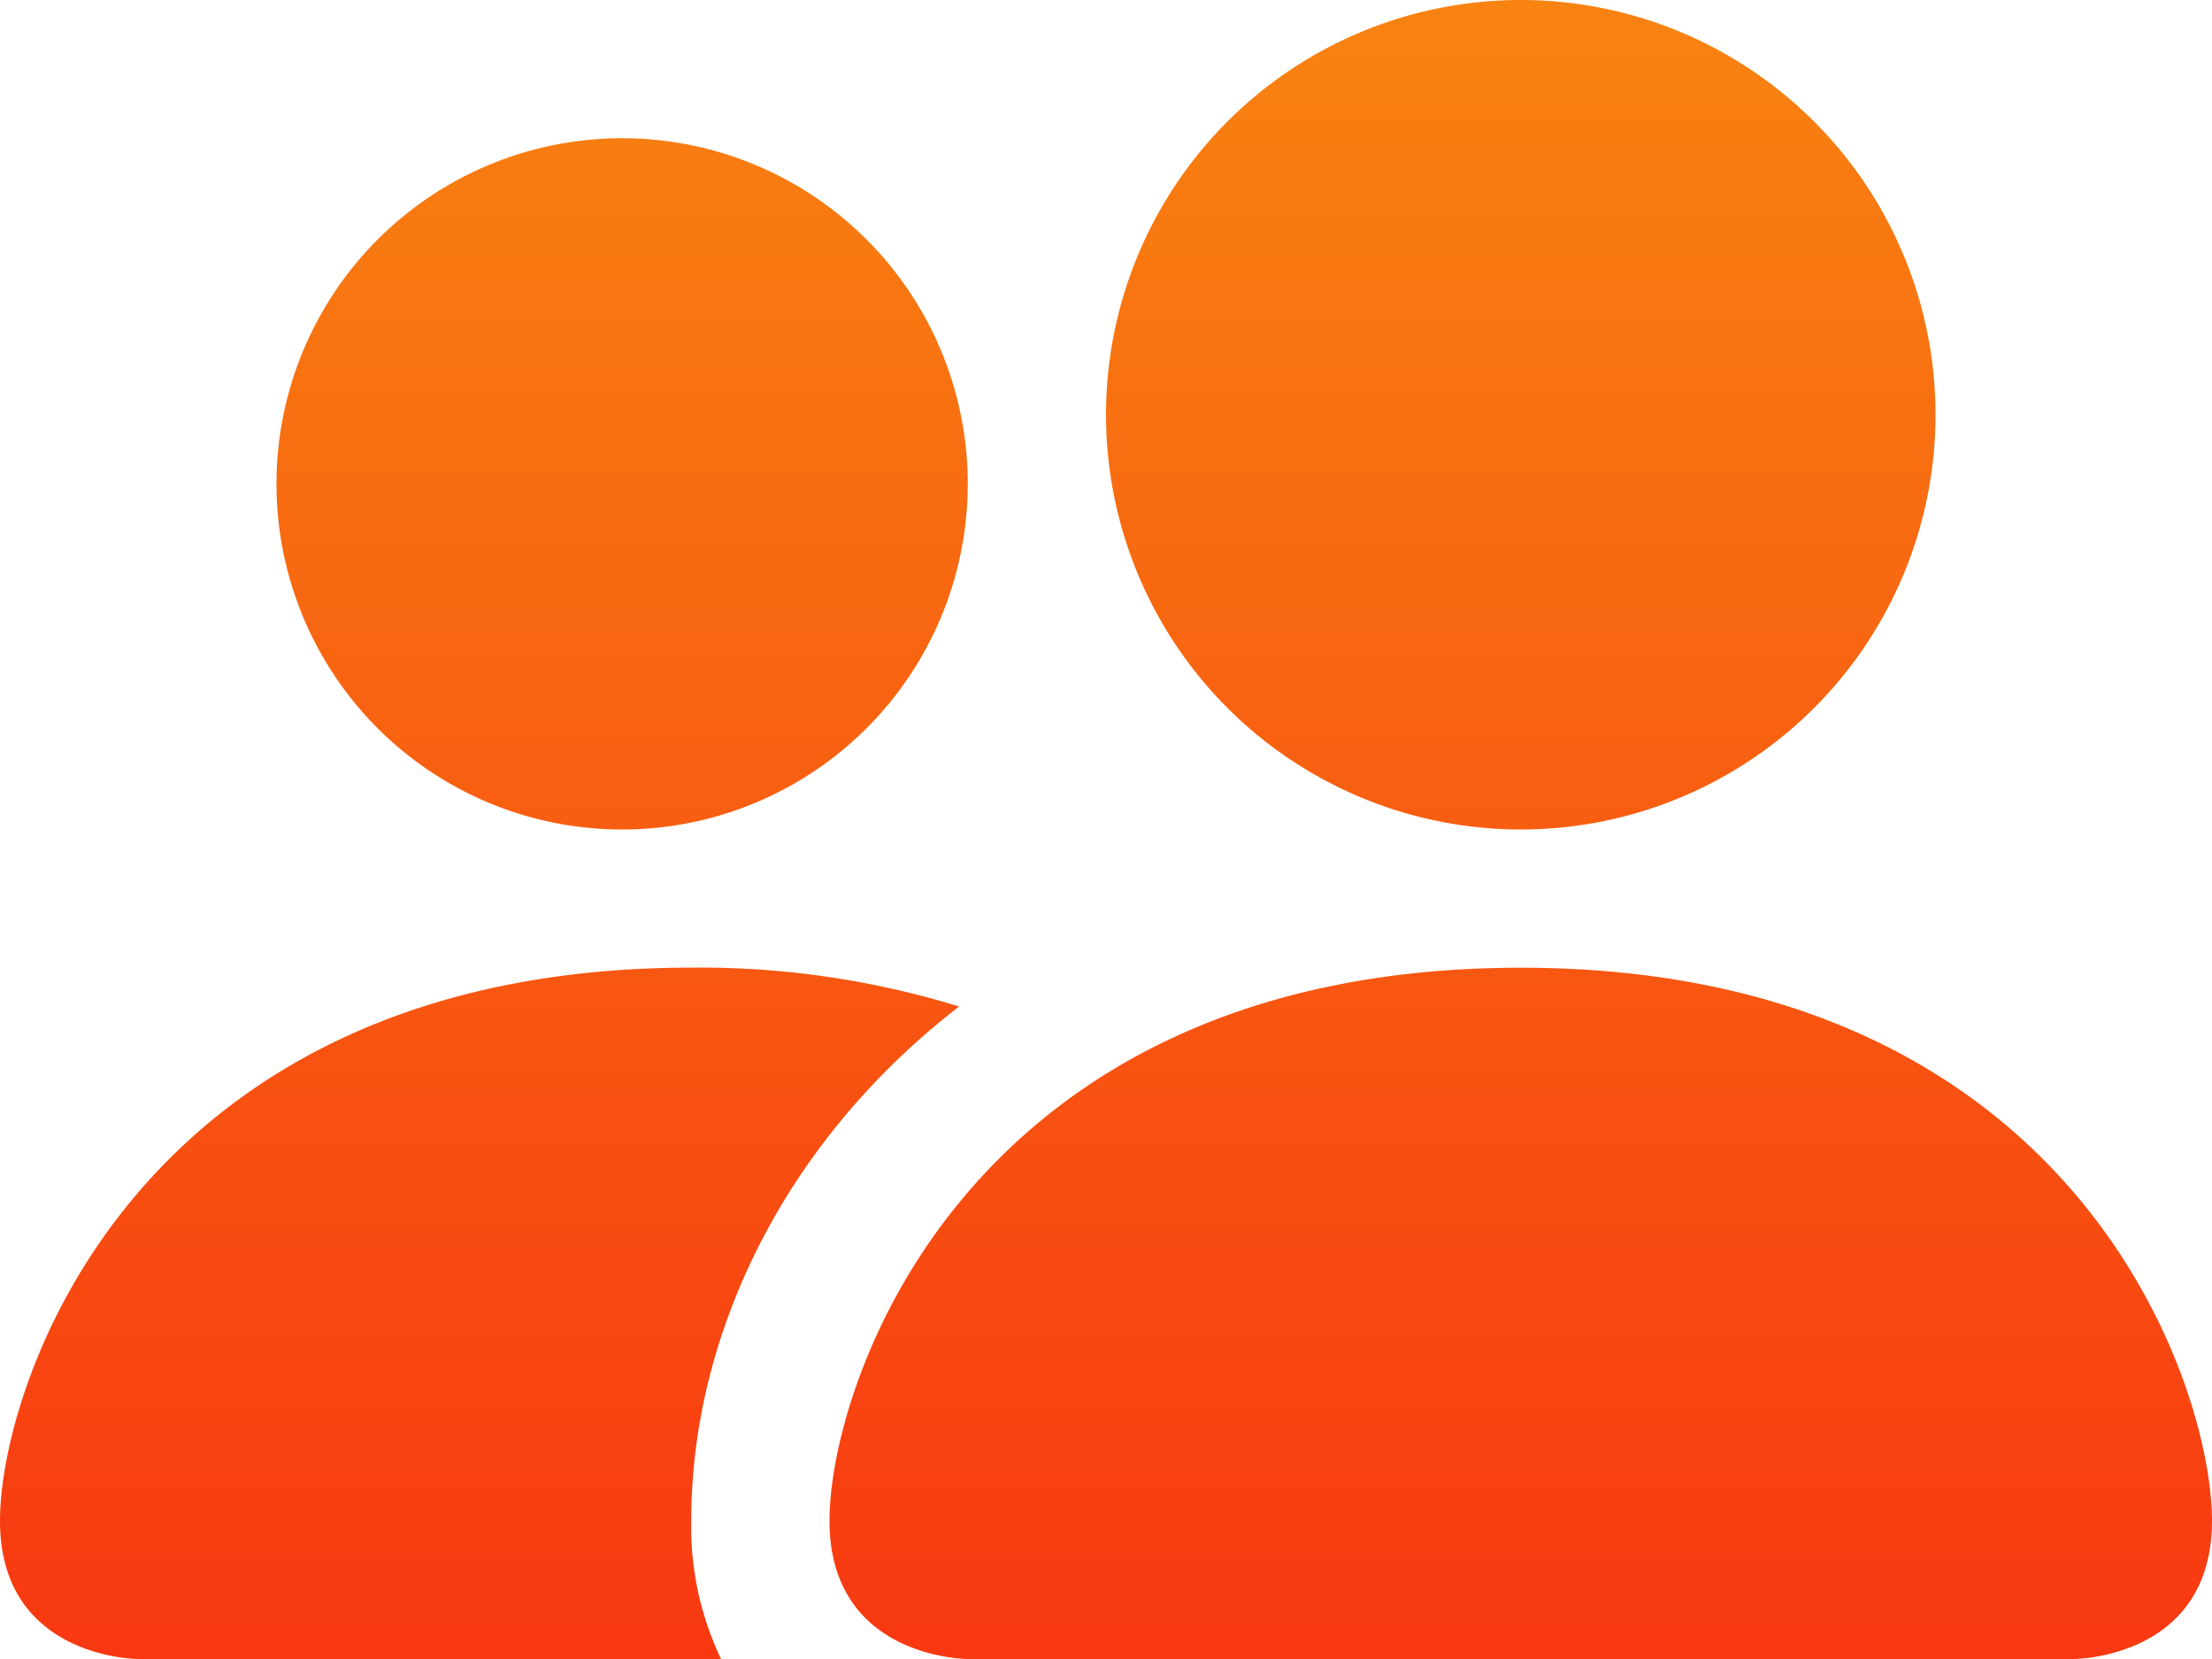 <svg xmlns="http://www.w3.org/2000/svg" xmlns:xlink="http://www.w3.org/1999/xlink" width="87.755" height="65.816" viewBox="0 0 87.755 65.816">
  <defs>
    <linearGradient id="linear-gradient" x1="0.5" x2="0.5" y2="1" gradientUnits="objectBoundingBox">
      <stop offset="0" stop-color="#f88311"/>
      <stop offset="1" stop-color="#f83811"/>
    </linearGradient>
  </defs>
  <g id="people_5" transform="translate(0 -64)">
    <path id="Path_7104" data-name="Path 7104" d="M38.393,129.816s-5.485,0-5.485-5.485,5.485-21.939,27.423-21.939,27.423,16.454,27.423,21.939-5.485,5.485-5.485,5.485ZM60.332,96.908A16.454,16.454,0,1,0,43.878,80.454,16.458,16.458,0,0,0,60.332,96.908ZM28.606,129.816a12.123,12.123,0,0,1-1.183-5.485c0-7.439,3.736-15.083,10.627-20.4a34.9,34.9,0,0,0-10.627-1.543C5.485,102.393,0,118.847,0,124.332s5.485,5.485,5.485,5.485ZM24.681,96.908A13.712,13.712,0,1,0,10.969,83.2,13.708,13.708,0,0,0,24.681,96.908Z" transform="translate(0)" fill-rule="evenodd" fill="url(#linear-gradient)"/>
  </g>
</svg>
